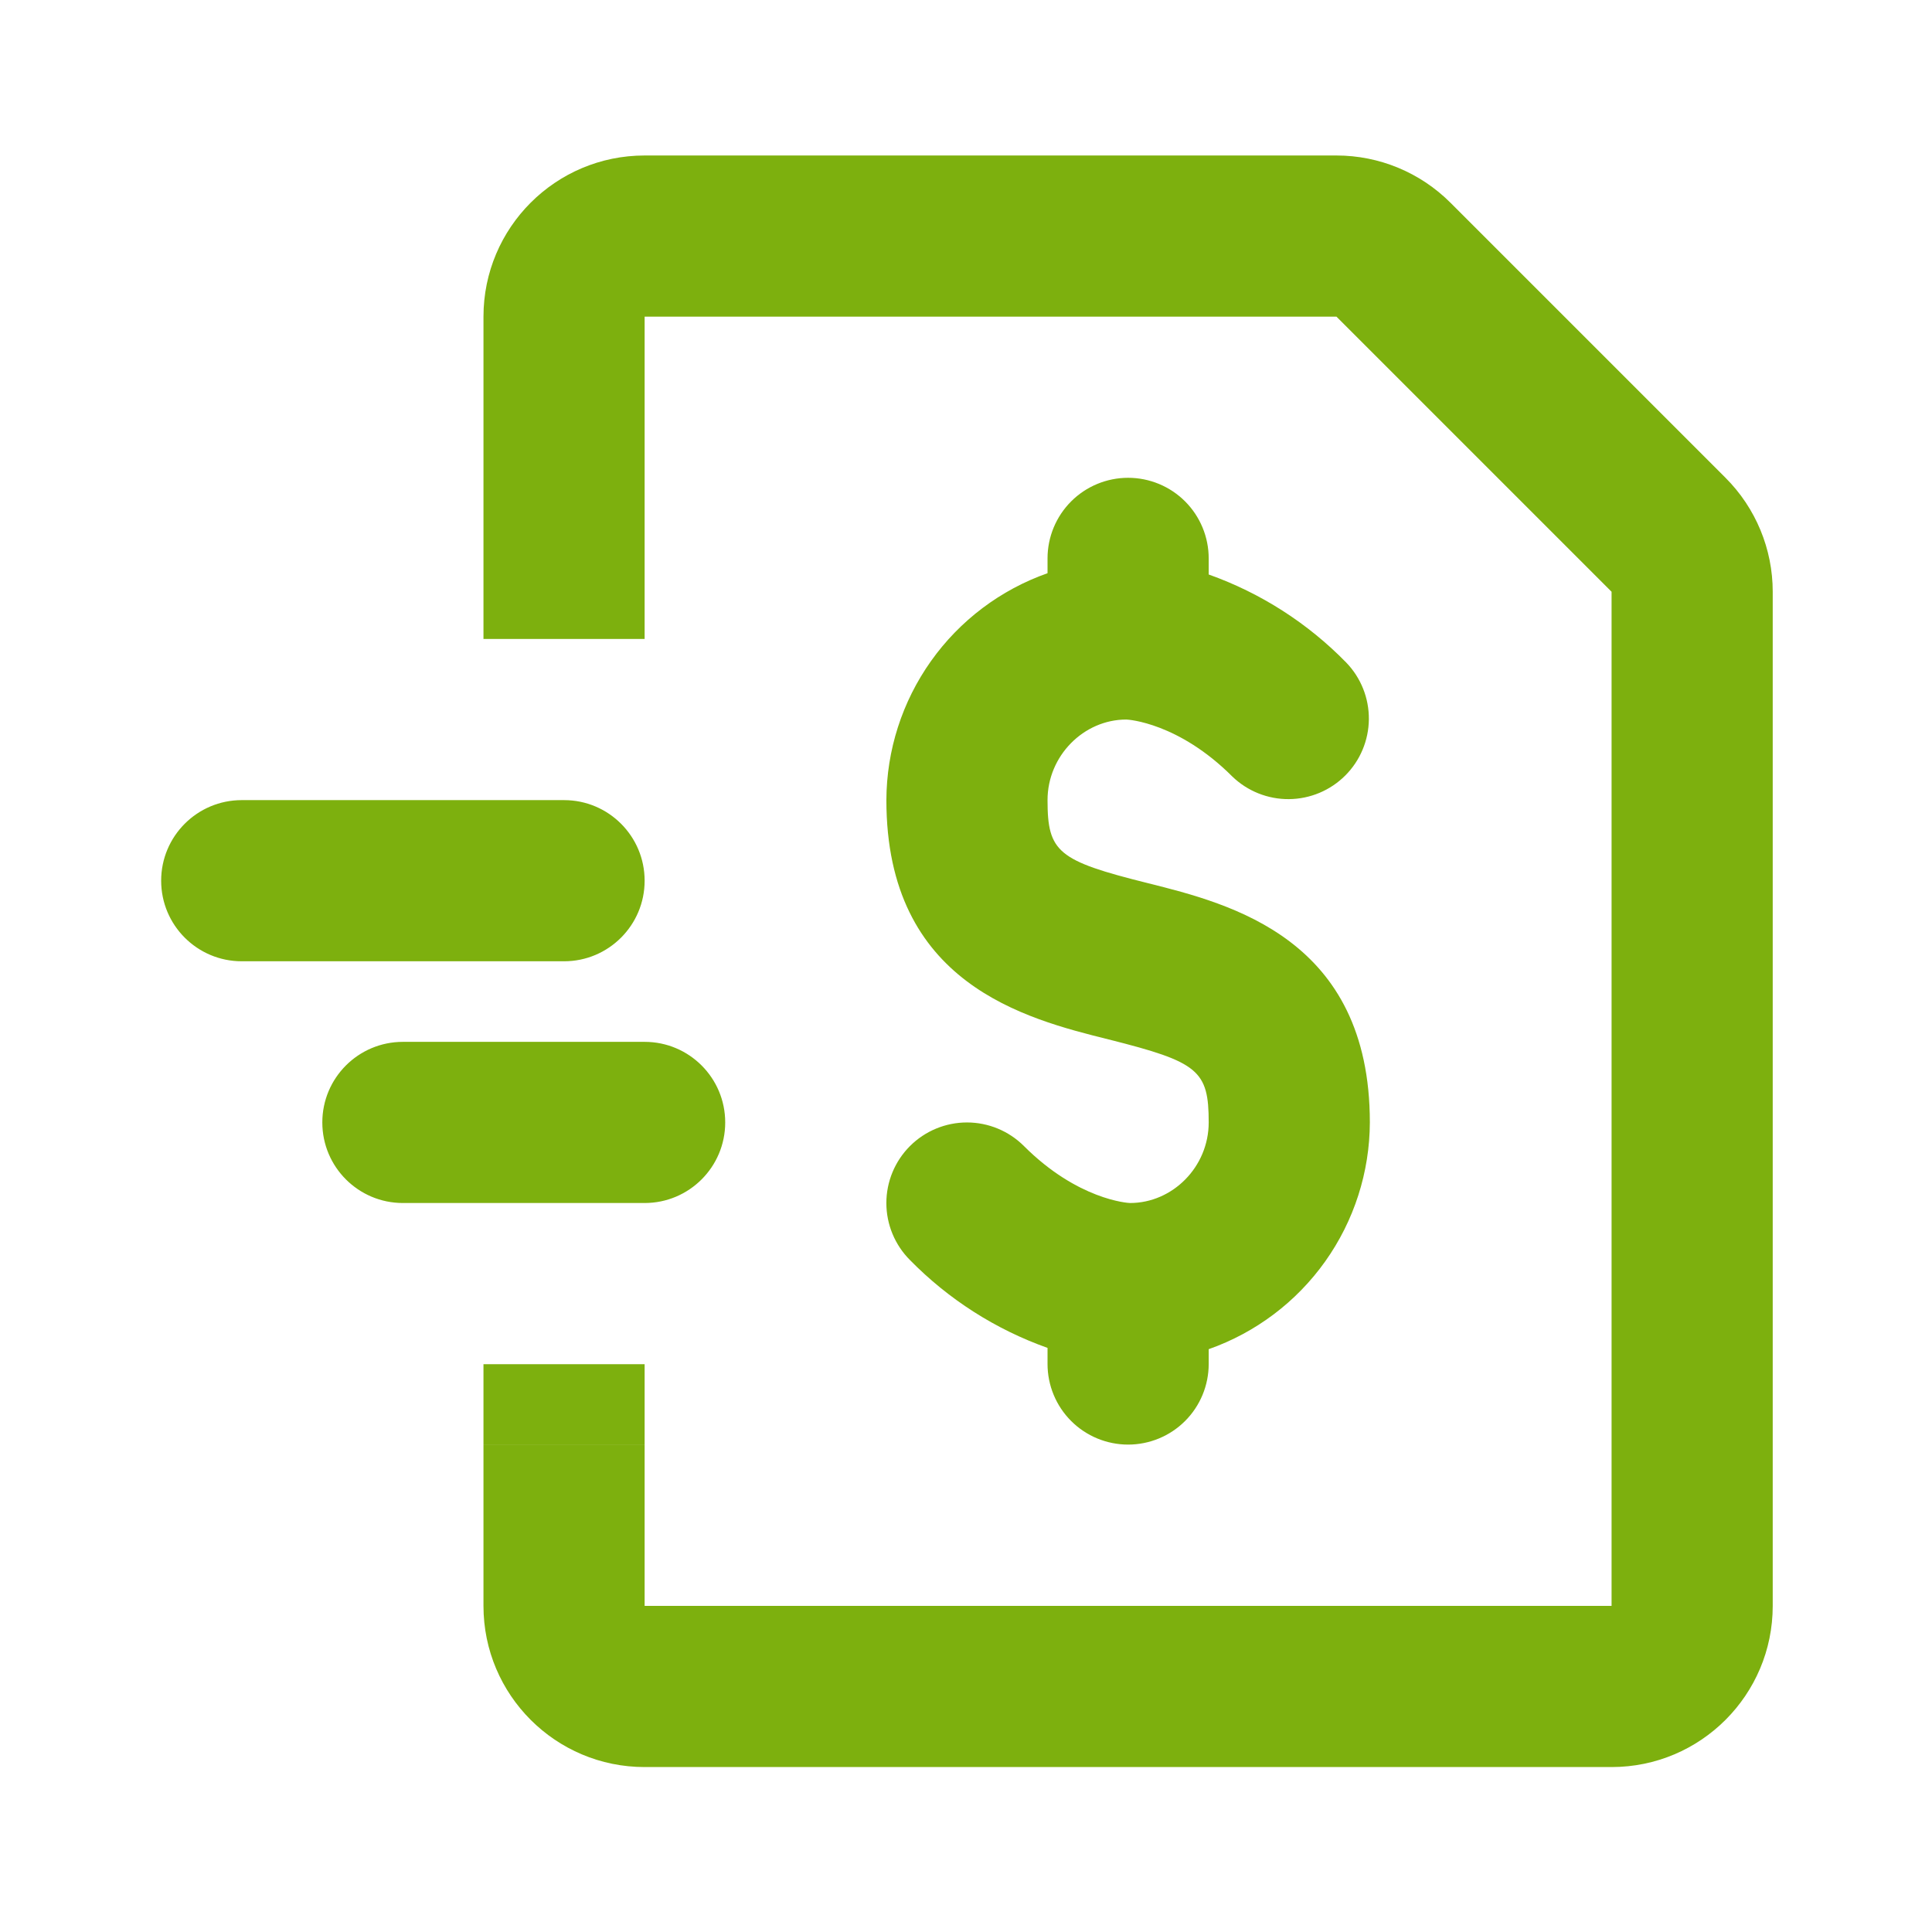 <!-- Generated by IcoMoon.io -->
<svg version="1.1" xmlns="http://www.w3.org/2000/svg" width="720" height="720" viewBox="0 0 720 720">
<title>sendInvoice</title>
<path fill="#7db00e" d="M419.726 268.152c0.78 0 19.489 1.202 39.518 21.23 5.664 5.47 13.249 8.497 21.123 8.428s15.405-3.226 20.972-8.794c5.567-5.568 8.726-13.099 8.795-20.973s-2.958-15.459-8.43-21.123c-14.36-14.707-31.894-25.935-51.26-32.823v-6.005c0-7.964-3.165-15.602-8.795-21.234s-13.269-8.795-21.234-8.795c-7.964 0-15.604 3.163-21.234 8.795s-8.795 13.269-8.795 21.234v5.526c-17.513 6.173-32.69 17.615-43.44 32.755-10.754 15.14-16.558 33.237-16.618 51.807 0 68.467 51.86 81.47 82.821 89.187 33.483 8.409 37.297 11.531 37.297 30.93 0 16.576-13.454 30.030-29.309 30.030-0.78 0-19.519-1.202-39.549-21.23-5.633-5.631-13.276-8.793-21.243-8.79-7.964 0.003-15.604 3.171-21.234 8.805s-8.793 13.276-8.79 21.243c0.003 7.964 3.171 15.604 8.805 21.234 14.378 14.663 31.909 25.855 51.26 32.732v6.005c0 7.964 3.165 15.604 8.795 21.234s13.269 8.795 21.234 8.795c7.964 0 15.604-3.165 21.234-8.795s8.795-13.269 8.795-21.234v-5.526c17.507-6.165 32.678-17.597 43.431-32.726 10.751-15.128 16.561-33.216 16.628-51.777 0-68.467-51.831-81.439-82.791-89.187-33.483-8.348-37.327-11.531-37.327-30.93 0-16.516 13.483-30.030 29.339-30.030zM240.235 57.947c-33.169 0-60.058 26.889-60.058 60.058v60.058h60.058v-60.058h257.825l102.526 102.526v377.943h-360.352v-60.058h-60.058v60.058c0 33.171 26.889 60.058 60.058 60.058h360.352c33.171 0 60.058-26.888 60.058-60.058v-377.943c0-15.929-6.327-31.205-17.591-42.468l-102.526-102.526c-11.264-11.263-26.54-17.591-42.467-17.591h-257.825zM60.058 328.211c0-16.585 13.445-30.030 30.030-30.030h120.118c16.585 0 30.030 13.444 30.030 30.030s-13.445 30.030-30.030 30.030h-120.118c-16.585 0-30.030-13.444-30.030-30.030zM120.118 418.299c0-16.585 13.445-30.030 30.030-30.030h90.088c16.585 0 30.030 13.444 30.030 30.030s-13.445 30.030-30.030 30.030h-90.088c-16.585 0-30.030-13.444-30.030-30.030zM180.176 178.064h60.058v60.058h-60.058v-60.058zM180.176 508.387h60.058v30.030h-60.058v-30.030z"></path>
</svg>
